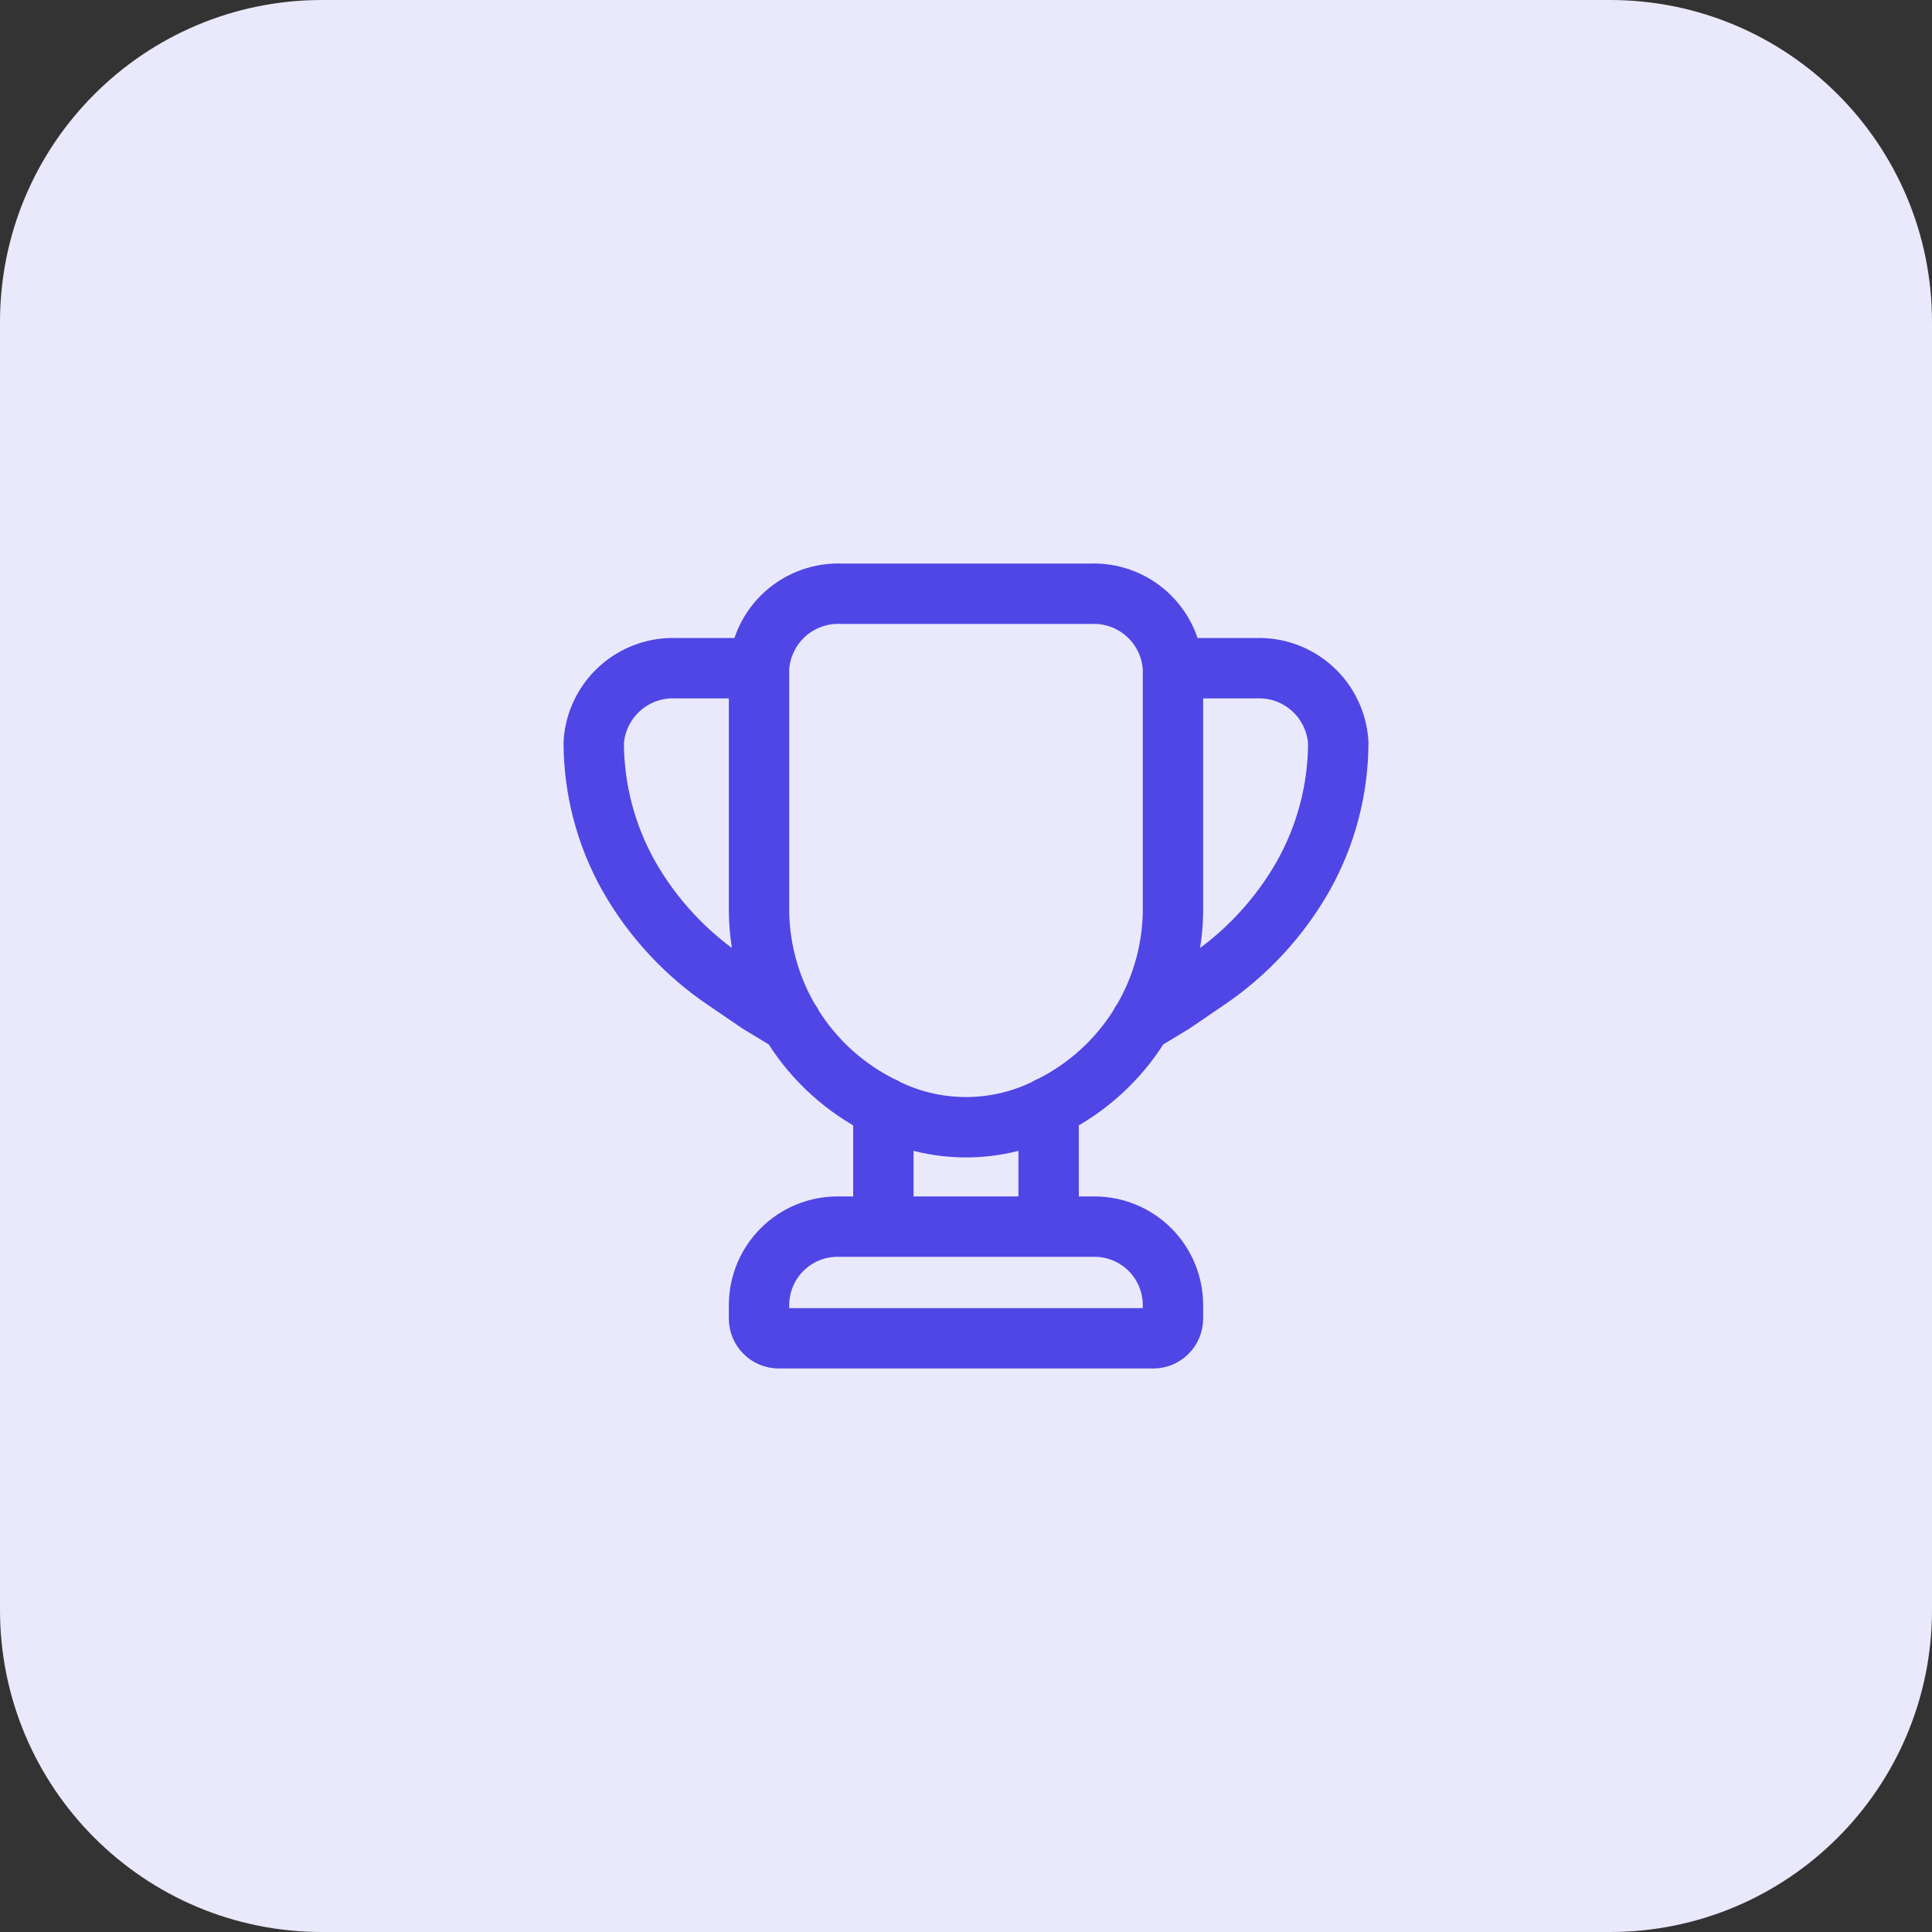 <svg width="48" height="48" viewBox="0 0 48 48" fill="none" xmlns="http://www.w3.org/2000/svg">
<rect x="0" y="0" width="48" height="48" fill="#333333" stroke="none"/>
<path d="M0 8C0 3.582 3.582 0 8 0H40C44.418 0 48 3.582 48 8V40C48 44.418 44.418 48 40 48H8C3.582 48 0 44.418 0 40V8Z" fill="#EAE9FC"/>
<path d="M18.858 16.602C18.889 16.084 19.123 15.6 19.509 15.253C19.895 14.907 20.402 14.727 20.92 14.752H27.08C27.598 14.727 28.105 14.907 28.491 15.253C28.877 15.6 29.111 16.084 29.142 16.602M18.858 16.602V22.679C18.877 23.679 19.169 24.654 19.702 25.5C20.235 26.346 20.989 27.03 21.882 27.479C22.534 27.825 23.262 28.006 24 28.006C24.738 28.006 25.466 27.825 26.118 27.479C27.011 27.03 27.765 26.346 28.298 25.5C28.831 24.654 29.123 23.679 29.142 22.679V16.602M18.858 16.602L16.804 16.602C16.288 16.579 15.783 16.761 15.399 17.107C15.015 17.453 14.782 17.936 14.751 18.452C14.754 19.612 15.053 20.752 15.621 21.763C16.215 22.809 17.045 23.702 18.044 24.371L18.858 24.926L19.653 25.407M29.142 16.602L31.196 16.602C31.712 16.579 32.217 16.761 32.601 17.107C32.985 17.453 33.218 17.936 33.249 18.452C33.246 19.612 32.947 20.752 32.379 21.763C31.785 22.809 30.955 23.702 29.956 24.371L29.142 24.926L28.347 25.407M21.947 30.475V27.506M26.053 30.475V27.506M27.19 30.475C27.446 30.475 27.7 30.525 27.937 30.623C28.174 30.721 28.39 30.865 28.571 31.046C28.752 31.227 28.896 31.443 28.994 31.68C29.092 31.917 29.142 32.171 29.142 32.427V32.76C29.142 32.89 29.09 33.015 28.998 33.106C28.907 33.198 28.782 33.25 28.652 33.25H19.348C19.218 33.25 19.093 33.198 19.002 33.106C18.91 33.015 18.858 32.89 18.858 32.76V32.427C18.858 32.171 18.908 31.917 19.006 31.68C19.104 31.443 19.248 31.228 19.429 31.047C19.61 30.865 19.825 30.721 20.062 30.623C20.299 30.525 20.553 30.475 20.809 30.475H27.19Z" stroke="#4F46E5" stroke-width="1.5" stroke-linecap="round"/>
</svg>
